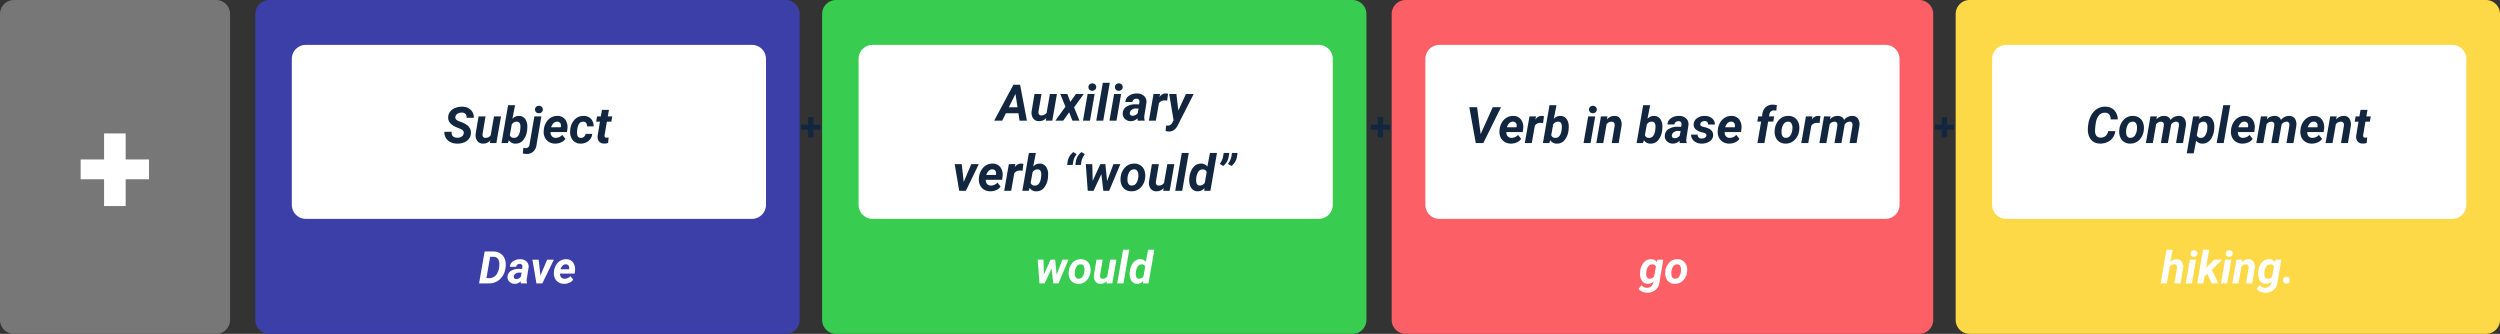 <svg xmlns="http://www.w3.org/2000/svg" width="891" height="119" viewBox="0 0 891 119">
  <rect x="0" y="0" width="891" height="119" fill="#333333" stroke="none"/>
  <g id="Grupo_177627" data-name="Grupo 177627" transform="translate(-221 -5411)">
    <path id="Trazado_188476" data-name="Trazado 188476" d="M5,0H77a5,5,0,0,1,5,5V114a5,5,0,0,1-5,5H5a5,5,0,0,1-5-5V5A5,5,0,0,1,5,0Z" transform="translate(221 5411)" fill="#777"/>
    <path id="Trazado_188461" data-name="Trazado 188461" d="M5,0H189a5,5,0,0,1,5,5V114a5,5,0,0,1-5,5H5a5,5,0,0,1-5-5V5A5,5,0,0,1,5,0Z" transform="translate(514 5411)" fill="#38cc51"/>
    <path id="Trazado_188457" data-name="Trazado 188457" d="M5,0H189a5,5,0,0,1,5,5V114a5,5,0,0,1-5,5H5a5,5,0,0,1-5-5V5A5,5,0,0,1,5,0Z" transform="translate(918 5411)" fill="#fed947"/>
    <path id="Trazado_188472" data-name="Trazado 188472" d="M5,0H189a5,5,0,0,1,5,5V114a5,5,0,0,1-5,5H5a5,5,0,0,1-5-5V5A5,5,0,0,1,5,0Z" transform="translate(312 5411)" fill="#3c3fa7"/>
    <path id="Trazado_188459" data-name="Trazado 188459" d="M5,0H188a5,5,0,0,1,5,5V114a5,5,0,0,1-5,5H5a5,5,0,0,1-5-5V5A5,5,0,0,1,5,0Z" transform="translate(717 5411)" fill="#fc5f65"/>
    <path id="Trazado_188473" data-name="Trazado 188473" d="M5,0H164a5,5,0,0,1,5,5V57a5,5,0,0,1-5,5H5a5,5,0,0,1-5-5V5A5,5,0,0,1,5,0Z" transform="translate(325 5427)" fill="#fff"/>
    <path id="Trazado_188462" data-name="Trazado 188462" d="M5,0H164a5,5,0,0,1,5,5V57a5,5,0,0,1-5,5H5a5,5,0,0,1-5-5V5A5,5,0,0,1,5,0Z" transform="translate(729 5427)" fill="#fff"/>
    <path id="Trazado_188463" data-name="Trazado 188463" d="M5,0H164a5,5,0,0,1,5,5V57a5,5,0,0,1-5,5H5a5,5,0,0,1-5-5V5A5,5,0,0,1,5,0Z" transform="translate(931 5427)" fill="#fff"/>
    <path id="Trazado_188464" data-name="Trazado 188464" d="M5,0H164a5,5,0,0,1,5,5V57a5,5,0,0,1-5,5H5a5,5,0,0,1-5-5V5A5,5,0,0,1,5,0Z" transform="translate(527 5427)" fill="#fff"/>
    <path id="Trazado_188474" data-name="Trazado 188474" d="M-22.737-3.419q.185-1.046-1.028-1.6l-1.7-.677q-2.953-1.318-2.8-3.63a3.334,3.334,0,0,1,.7-1.9,4.227,4.227,0,0,1,1.8-1.3,6.379,6.379,0,0,1,2.5-.453,4.34,4.34,0,0,1,3,1.1,3.676,3.676,0,0,1,1.125,2.861H-21.7a1.831,1.831,0,0,0-.382-1.354,1.722,1.722,0,0,0-1.323-.5,2.667,2.667,0,0,0-1.529.4,1.641,1.641,0,0,0-.773,1.147q-.167.958,1.283,1.521l1.16.439.668.308q2.593,1.283,2.426,3.6A3.477,3.477,0,0,1-20.9-1.49,4.088,4.088,0,0,1-22.654-.229,6.261,6.261,0,0,1-25.1.185a5.483,5.483,0,0,1-2.426-.571,3.767,3.767,0,0,1-1.617-1.538,3.983,3.983,0,0,1-.483-2.109l2.575.009Q-27.176-1.942-25-1.907a2.69,2.69,0,0,0,1.547-.413A1.608,1.608,0,0,0-22.737-3.419Zm9.51,2.435A3.283,3.283,0,0,1-15.847.176a2.443,2.443,0,0,1-2.074-.984,3.6,3.6,0,0,1-.545-2.549l1.028-6.152h2.479L-16-3.324a2.446,2.446,0,0,0-.009.545.9.9,0,0,0,.976.906,2.265,2.265,0,0,0,1.907-.889l1.187-6.749h2.5L-11.1,0h-2.312ZM-.114-4.729a6.819,6.819,0,0,1-1.371,3.6A3.412,3.412,0,0,1-4.351.185,2.652,2.652,0,0,1-6.636-1.028L-7,0H-9.255l2.338-13.5H-4.43l-.958,4.86a2.963,2.963,0,0,1,2.32-1.046A2.683,2.683,0,0,1-.9-8.7,4.376,4.376,0,0,1-.062-6.012,10.274,10.274,0,0,1-.114-4.729Zm-2.461-.185a7.373,7.373,0,0,0,.053-1.164q-.1-1.534-1.266-1.56a2.062,2.062,0,0,0-1.819,1l-.686,3.791a1.415,1.415,0,0,0,1.424.987q1.828.053,2.241-2.662Zm7.515-4.6L3.234.519A3.956,3.956,0,0,1,2.087,3a3.357,3.357,0,0,1-2.439.87A7.65,7.65,0,0,1-1.67,3.7l.2-2.021A4.848,4.848,0,0,0-.7,1.793,1.344,1.344,0,0,0,.721.527L2.443-9.51ZM2.681-11.927a1.241,1.241,0,0,1,.369-.962,1.415,1.415,0,0,1,.993-.4,1.415,1.415,0,0,1,1,.36,1.246,1.246,0,0,1,.409.914,1.252,1.252,0,0,1-.369.971,1.415,1.415,0,0,1-.993.4,1.39,1.39,0,0,1-.971-.334A1.227,1.227,0,0,1,2.681-11.927ZM9.8.176a4.137,4.137,0,0,1-2.21-.611A3.7,3.7,0,0,1,6.152-2.087,4.605,4.605,0,0,1,5.783-4.4l.026-.352A6.148,6.148,0,0,1,6.618-7.3a4.884,4.884,0,0,1,1.74-1.789,4.306,4.306,0,0,1,2.355-.593A3.29,3.29,0,0,1,13.5-8.334,4.631,4.631,0,0,1,14.212-5L14.071-3.92H8.244a2.041,2.041,0,0,0,.448,1.477,1.711,1.711,0,0,0,1.318.571,3.041,3.041,0,0,0,2.373-1.055l1.134,1.406A3.527,3.527,0,0,1,11.971-.259,5.059,5.059,0,0,1,9.8.176Zm.791-7.813a1.761,1.761,0,0,0-1.217.431A3.784,3.784,0,0,0,8.42-5.651h3.41l.053-.229a2.33,2.33,0,0,0,.009-.668,1.276,1.276,0,0,0-.431-.8A1.35,1.35,0,0,0,10.591-7.638Zm8.385,5.774a1.628,1.628,0,0,0,1.143-.374,1.836,1.836,0,0,0,.6-1.042l2.329-.009a3.416,3.416,0,0,1-.628,1.8A3.818,3.818,0,0,1,20.9-.237a4.327,4.327,0,0,1-1.991.422,3.514,3.514,0,0,1-2.742-1.2A4.461,4.461,0,0,1,15.2-4.122l.026-.483.009-.1A5.945,5.945,0,0,1,16.8-8.38a4.231,4.231,0,0,1,3.278-1.305,3.428,3.428,0,0,1,2.553,1.05,3.71,3.71,0,0,1,.927,2.676H21.243a1.947,1.947,0,0,0-.334-1.2,1.269,1.269,0,0,0-1-.475q-1.775-.053-2.153,2.593a8.755,8.755,0,0,0-.1,1.617Q17.745-1.89,18.976-1.863ZM29.03-11.848,28.617-9.51H30.2l-.325,1.863H28.292l-.809,4.764a1.211,1.211,0,0,0,.07.686q.123.237.6.255.141.009.756-.044L28.731-.044a4.169,4.169,0,0,1-1.424.2,2.234,2.234,0,0,1-1.819-.765A2.763,2.763,0,0,1,25-2.628l.817-5.019H24.469l.325-1.863h1.345l.4-2.338Z" transform="translate(409 5462)" fill="#12263f"/>
    <path id="Trazado_188467" data-name="Trazado 188467" d="M-65.29-3.2l4.307-9.6h2.953L-64.349,0h-2.689l-2.3-12.8h2.769ZM-54.567.176a4.137,4.137,0,0,1-2.21-.611,3.7,3.7,0,0,1-1.437-1.652A4.605,4.605,0,0,1-58.583-4.4l.026-.352A6.148,6.148,0,0,1-57.749-7.3a4.884,4.884,0,0,1,1.74-1.789,4.306,4.306,0,0,1,2.355-.593,3.29,3.29,0,0,1,2.782,1.351A4.631,4.631,0,0,1-50.155-5L-50.3-3.92h-5.827a2.041,2.041,0,0,0,.448,1.477,1.711,1.711,0,0,0,1.318.571,3.041,3.041,0,0,0,2.373-1.055l1.134,1.406A3.527,3.527,0,0,1-52.4-.259,5.059,5.059,0,0,1-54.567.176Zm.791-7.813a1.761,1.761,0,0,0-1.217.431,3.784,3.784,0,0,0-.954,1.556h3.41l.053-.229a2.33,2.33,0,0,0,.009-.668,1.276,1.276,0,0,0-.431-.8A1.35,1.35,0,0,0-53.776-7.638Zm10.731.51a5.117,5.117,0,0,0-.835-.088,2.4,2.4,0,0,0-2.1.993L-47.079,0h-2.479L-47.9-9.51l2.329-.009-.229,1.16A2.615,2.615,0,0,1-43.589-9.7a3.615,3.615,0,0,1,.861.123Zm9.088,2.4a6.819,6.819,0,0,1-1.371,3.6A3.412,3.412,0,0,1-38.193.185a2.652,2.652,0,0,1-2.285-1.213L-40.838,0H-43.1l2.338-13.5h2.487l-.958,4.86a2.963,2.963,0,0,1,2.32-1.046,2.683,2.683,0,0,1,2.167.989A4.376,4.376,0,0,1-33.9-6.012,10.274,10.274,0,0,1-33.957-4.729Zm-2.461-.185a7.373,7.373,0,0,0,.053-1.164q-.1-1.534-1.266-1.56a2.062,2.062,0,0,0-1.819,1l-.686,3.791a1.415,1.415,0,0,0,1.424.987q1.828.053,2.241-2.662ZM-26.125,0h-2.5l1.652-9.51h2.5Zm-.554-11.927a1.238,1.238,0,0,1,.387-.976,1.36,1.36,0,0,1,.976-.387,1.367,1.367,0,0,1,.976.343,1.233,1.233,0,0,1,.431.932,1.273,1.273,0,0,1-.365.949,1.367,1.367,0,0,1-1,.422,1.39,1.39,0,0,1-.971-.334A1.227,1.227,0,0,1-26.679-11.927ZM-20.1-9.519l-.211,1.125a3.422,3.422,0,0,1,2.769-1.292,2.281,2.281,0,0,1,1.986.984A3.966,3.966,0,0,1-15.1-6.047L-16.1,0h-2.479l1.02-6.073a2.844,2.844,0,0,0,.018-.624,1.007,1.007,0,0,0-1.125-.923,2.133,2.133,0,0,0-1.749.905L-21.6,0h-2.479l1.652-9.51ZM-.576-4.729a6.819,6.819,0,0,1-1.371,3.6A3.412,3.412,0,0,1-4.812.185,2.652,2.652,0,0,1-7.1-1.028L-7.458,0H-9.716l2.338-13.5h2.487l-.958,4.86a2.963,2.963,0,0,1,2.32-1.046A2.683,2.683,0,0,1-1.362-8.7,4.376,4.376,0,0,1-.523-6.012,10.274,10.274,0,0,1-.576-4.729Zm-2.461-.185a7.373,7.373,0,0,0,.053-1.164q-.1-1.534-1.266-1.56a2.062,2.062,0,0,0-1.819,1l-.686,3.791a1.415,1.415,0,0,0,1.424.987q1.828.053,2.241-2.662ZM5.7,0a2.566,2.566,0,0,1-.1-.861A3.221,3.221,0,0,1,3.177.176a2.919,2.919,0,0,1-2.07-.813A2.46,2.46,0,0,1,.338-2.6,2.843,2.843,0,0,1,1.644-4.988a5.924,5.924,0,0,1,3.335-.831l1.16.018.123-.571a1.984,1.984,0,0,0,.026-.554.952.952,0,0,0-.312-.646,1.075,1.075,0,0,0-.708-.242,1.514,1.514,0,0,0-.984.286,1.384,1.384,0,0,0-.519.875l-2.487.009a2.764,2.764,0,0,1,1.252-2.21,4.851,4.851,0,0,1,2.94-.831A3.507,3.507,0,0,1,8-8.723a2.816,2.816,0,0,1,.765,2.386L8.038-1.784l-.044.563A2.714,2.714,0,0,0,8.143-.167L8.134,0ZM3.792-1.749a2.27,2.27,0,0,0,1.872-.932l.308-1.644-.861-.009A2.406,2.406,0,0,0,3.133-3.5a1.454,1.454,0,0,0-.272.712.844.844,0,0,0,.2.751A1,1,0,0,0,3.792-1.749Zm11.364-.932q.141-.7-.976-1.02l-.8-.2q-2.839-.782-2.76-2.76a2.731,2.731,0,0,1,1.191-2.193,4.434,4.434,0,0,1,2.764-.831,3.978,3.978,0,0,1,2.6.853,2.809,2.809,0,0,1,1.011,2.224l-2.461-.009a1.084,1.084,0,0,0-1.213-1.239,1.745,1.745,0,0,0-1.006.29,1.194,1.194,0,0,0-.523.782q-.132.7,1.063.993l.352.079a7.071,7.071,0,0,1,1.854.664,2.8,2.8,0,0,1,.989.927,2.3,2.3,0,0,1,.321,1.327,2.533,2.533,0,0,1-.584,1.582A3.577,3.577,0,0,1,15.451-.167a5.328,5.328,0,0,1-2.043.343,4.015,4.015,0,0,1-2.637-.91A2.933,2.933,0,0,1,9.7-3.041l2.338.018A1.285,1.285,0,0,0,13.5-1.644a2.076,2.076,0,0,0,1.129-.281A1.111,1.111,0,0,0,15.157-2.681ZM23.225.176a4.137,4.137,0,0,1-2.21-.611,3.7,3.7,0,0,1-1.437-1.652A4.605,4.605,0,0,1,19.208-4.4l.026-.352A6.148,6.148,0,0,1,20.043-7.3a4.884,4.884,0,0,1,1.74-1.789,4.306,4.306,0,0,1,2.355-.593,3.29,3.29,0,0,1,2.782,1.351A4.631,4.631,0,0,1,27.637-5L27.5-3.92H21.669a2.041,2.041,0,0,0,.448,1.477,1.711,1.711,0,0,0,1.318.571,3.041,3.041,0,0,0,2.373-1.055l1.134,1.406A3.527,3.527,0,0,1,25.4-.259,5.059,5.059,0,0,1,23.225.176Zm.791-7.813a1.761,1.761,0,0,0-1.217.431,3.784,3.784,0,0,0-.954,1.556h3.41l.053-.229a2.33,2.33,0,0,0,.009-.668,1.276,1.276,0,0,0-.431-.8A1.35,1.35,0,0,0,24.016-7.638ZM33.341,0l1.327-7.655H33.3l.325-1.854,1.371-.009.123-.949a3.748,3.748,0,0,1,1.239-2.386,3.751,3.751,0,0,1,2.575-.848,8.246,8.246,0,0,1,1.345.184l-.22,1.97a3.073,3.073,0,0,0-.729-.105,1.817,1.817,0,0,0-1.129.335,1.525,1.525,0,0,0-.584,1.033l-.132.777h1.837l-.325,1.854H37.165L35.837,0ZM44.459-9.686a3.814,3.814,0,0,1,2.167.646,3.638,3.638,0,0,1,1.336,1.731,5.357,5.357,0,0,1,.3,2.448,5.786,5.786,0,0,1-1.578,3.669,4.455,4.455,0,0,1-3.4,1.367,3.8,3.8,0,0,1-2.145-.637A3.624,3.624,0,0,1,39.81-2.18,5.239,5.239,0,0,1,39.5-4.605,5.957,5.957,0,0,1,41.1-8.35,4.363,4.363,0,0,1,44.459-9.686Zm-2.5,5.979a2.194,2.194,0,0,0,.4,1.33,1.314,1.314,0,0,0,1.063.5,1.926,1.926,0,0,0,1.793-1.049,5.227,5.227,0,0,0,.606-2.848A2.387,2.387,0,0,0,45.4-7.116a1.293,1.293,0,0,0-1.068-.522A1.929,1.929,0,0,0,42.565-6.6,5.173,5.173,0,0,0,41.955-3.706ZM55.49-7.128a5.117,5.117,0,0,0-.835-.088,2.4,2.4,0,0,0-2.1.993L51.456,0H48.977l1.652-9.51,2.329-.009-.229,1.16A2.615,2.615,0,0,1,54.945-9.7a3.615,3.615,0,0,1,.861.123Zm3.9-2.391-.2,1.081a3.5,3.5,0,0,1,2.786-1.248,2.676,2.676,0,0,1,1.459.4,1.889,1.889,0,0,1,.782,1.046,3.662,3.662,0,0,1,2.953-1.45,2.391,2.391,0,0,1,1.973.9A3.68,3.68,0,0,1,69.7-6.275l-.018.22L68.673,0H66.186L67.2-6.08a4.4,4.4,0,0,0,.026-.607.942.942,0,0,0-1.055-.95,2.093,2.093,0,0,0-1.749,1.091l-.026.2L63.286,0H60.807l1.011-6.056a4.386,4.386,0,0,0,.026-.606A.94.94,0,0,0,60.8-7.62a2.1,2.1,0,0,0-1.7.888L57.916,0H55.437l1.644-9.51Z" transform="translate(814 5462)" fill="#12263f"/>
    <path id="Trazado_188468" data-name="Trazado 188468" d="M-40.1-4.271A4.786,4.786,0,0,1-41-1.92,4.921,4.921,0,0,1-42.97-.347a6,6,0,0,1-2.619.523,4.428,4.428,0,0,1-2.206-.584,3.874,3.874,0,0,1-1.481-1.617,5.976,5.976,0,0,1-.611-2.439,11.963,11.963,0,0,1,.224-2.689,8.526,8.526,0,0,1,1.02-2.856A6.374,6.374,0,0,1-46.9-11.988a5.264,5.264,0,0,1,3.252-.984A4.318,4.318,0,0,1-40.5-11.747a4.932,4.932,0,0,1,1.279,3.309l-2.566-.009a2.69,2.69,0,0,0-.483-1.775,1.972,1.972,0,0,0-1.5-.6,2.608,2.608,0,0,0-2.167.94A5.656,5.656,0,0,0-47.074-7a15.925,15.925,0,0,0-.246,2.751A2.738,2.738,0,0,0-46.8-2.544a1.736,1.736,0,0,0,1.327.576,2.65,2.65,0,0,0,1.885-.558,2.953,2.953,0,0,0,.936-1.727Zm6.363-5.414a3.814,3.814,0,0,1,2.167.646A3.638,3.638,0,0,1-30.23-7.308a5.357,5.357,0,0,1,.3,2.448A5.786,5.786,0,0,1-31.5-1.191,4.455,4.455,0,0,1-34.9.176a3.8,3.8,0,0,1-2.145-.637A3.624,3.624,0,0,1-38.382-2.18a5.239,5.239,0,0,1-.308-2.426,5.957,5.957,0,0,1,1.6-3.744A4.363,4.363,0,0,1-33.732-9.686Zm-2.5,5.979a2.194,2.194,0,0,0,.4,1.33,1.314,1.314,0,0,0,1.063.5,1.926,1.926,0,0,0,1.793-1.049,5.227,5.227,0,0,0,.606-2.848,2.387,2.387,0,0,0-.409-1.347,1.293,1.293,0,0,0-1.068-.522A1.929,1.929,0,0,0-35.626-6.6,5.173,5.173,0,0,0-36.237-3.706ZM-25.26-9.519l-.2,1.081a3.5,3.5,0,0,1,2.786-1.248,2.676,2.676,0,0,1,1.459.4,1.889,1.889,0,0,1,.782,1.046,3.662,3.662,0,0,1,2.953-1.45,2.391,2.391,0,0,1,1.973.9,3.68,3.68,0,0,1,.558,2.514l-.018.22L-15.979,0h-2.487l1.011-6.08a4.4,4.4,0,0,0,.026-.607.942.942,0,0,0-1.055-.95,2.093,2.093,0,0,0-1.749,1.091l-.026.2L-21.366,0h-2.479l1.011-6.056a4.386,4.386,0,0,0,.026-.606.94.94,0,0,0-1.046-.958,2.1,2.1,0,0,0-1.7.888L-26.736,0h-2.479l1.644-9.51Zm20.382,4.79A7.854,7.854,0,0,1-5.66-2.074,4.3,4.3,0,0,1-7.146-.352,3.44,3.44,0,0,1-9.114.185a2.745,2.745,0,0,1-2.18-1.028l-.87,4.5h-2.479L-12.366-9.51l2.285-.009-.167.958A3.036,3.036,0,0,1-7.822-9.686,2.7,2.7,0,0,1-5.651-8.67a4.412,4.412,0,0,1,.826,2.659A10.274,10.274,0,0,1-4.878-4.729Zm-2.461-.18.053-.845A2.351,2.351,0,0,0-7.6-7.11a1.12,1.12,0,0,0-.962-.519,2.046,2.046,0,0,0-1.784.915l-.712,3.926a1.387,1.387,0,0,0,1.4.924,1.789,1.789,0,0,0,1.494-.7A4.763,4.763,0,0,0-7.339-4.909ZM-1.477,0h-2.5l2.347-13.5H.861ZM5.142.176a4.137,4.137,0,0,1-2.21-.611A3.7,3.7,0,0,1,1.494-2.087,4.605,4.605,0,0,1,1.125-4.4l.026-.352A6.148,6.148,0,0,1,1.96-7.3,4.884,4.884,0,0,1,3.7-9.092a4.306,4.306,0,0,1,2.355-.593A3.29,3.29,0,0,1,8.837-8.334,4.631,4.631,0,0,1,9.554-5L9.413-3.92H3.586a2.041,2.041,0,0,0,.448,1.477,1.711,1.711,0,0,0,1.318.571A3.041,3.041,0,0,0,7.726-2.927L8.859-1.521A3.527,3.527,0,0,1,7.313-.259,5.059,5.059,0,0,1,5.142.176Zm.791-7.813a1.761,1.761,0,0,0-1.217.431,3.784,3.784,0,0,0-.954,1.556h3.41l.053-.229a2.33,2.33,0,0,0,.009-.668,1.276,1.276,0,0,0-.431-.8A1.35,1.35,0,0,0,5.933-7.638Zm8.174-1.881-.2,1.081A3.5,3.5,0,0,1,16.69-9.686a2.676,2.676,0,0,1,1.459.4,1.889,1.889,0,0,1,.782,1.046,3.662,3.662,0,0,1,2.953-1.45,2.391,2.391,0,0,1,1.973.9,3.68,3.68,0,0,1,.558,2.514l-.018.22L23.388,0H20.9l1.011-6.08a4.4,4.4,0,0,0,.026-.607.942.942,0,0,0-1.055-.95,2.093,2.093,0,0,0-1.749,1.091l-.026.2L18,0H15.521l1.011-6.056a4.386,4.386,0,0,0,.026-.606.94.94,0,0,0-1.046-.958,2.1,2.1,0,0,0-1.7.888L12.63,0H10.151l1.644-9.51ZM29.874.176a4.137,4.137,0,0,1-2.21-.611,3.7,3.7,0,0,1-1.437-1.652A4.605,4.605,0,0,1,25.857-4.4l.026-.352A6.148,6.148,0,0,1,26.692-7.3a4.884,4.884,0,0,1,1.74-1.789,4.306,4.306,0,0,1,2.355-.593A3.29,3.29,0,0,1,33.57-8.334,4.631,4.631,0,0,1,34.286-5L34.146-3.92H28.318a2.041,2.041,0,0,0,.448,1.477,1.711,1.711,0,0,0,1.318.571,3.041,3.041,0,0,0,2.373-1.055l1.134,1.406A3.527,3.527,0,0,1,32.045-.259,5.059,5.059,0,0,1,29.874.176Zm.791-7.813a1.761,1.761,0,0,0-1.217.431,3.784,3.784,0,0,0-.954,1.556H31.9l.053-.229a2.33,2.33,0,0,0,.009-.668,1.276,1.276,0,0,0-.431-.8A1.35,1.35,0,0,0,30.665-7.638ZM38.8-9.519l-.211,1.125a3.422,3.422,0,0,1,2.769-1.292,2.281,2.281,0,0,1,1.986.984,3.966,3.966,0,0,1,.466,2.654L42.812,0H40.333l1.02-6.073A2.844,2.844,0,0,0,41.37-6.7a1.007,1.007,0,0,0-1.125-.923,2.133,2.133,0,0,0-1.749.905L37.31,0H34.831l1.652-9.51Zm10.978-2.329L49.368-9.51H50.95l-.325,1.863H49.043l-.809,4.764a1.211,1.211,0,0,0,.07.686q.123.237.6.255.141.009.756-.044L49.482-.044a4.169,4.169,0,0,1-1.424.2,2.234,2.234,0,0,1-1.819-.765,2.763,2.763,0,0,1-.492-2.021l.817-5.019H45.22l.325-1.863H46.89l.4-2.338Z" transform="translate(1015 5462)" fill="#12263f"/>
    <path id="Trazado_188465" data-name="Trazado 188465" d="M26.96,16.363H22.5L21.177,19H18.338L25.176,6.2h2.382L29.993,19H27.365Zm-3.41-2.136h3.085l-.721-4.764ZM36.91,18.016a3.283,3.283,0,0,1-2.619,1.16,2.443,2.443,0,0,1-2.074-.984,3.6,3.6,0,0,1-.545-2.549L32.7,9.49h2.479l-1.046,6.186a2.446,2.446,0,0,0-.009.545.9.9,0,0,0,.976.906,2.265,2.265,0,0,0,1.907-.889L38.193,9.49h2.5L39.037,19H36.725Zm8.552-5.7,2-2.821h2.786L46.8,14.271,48.722,19H46.208L45.04,16.029,42.939,19h-2.8l3.586-4.975L41.884,9.49H44.4ZM52.475,19h-2.5l1.652-9.51h2.5ZM51.921,7.073a1.238,1.238,0,0,1,.387-.976,1.488,1.488,0,0,1,1.951-.044,1.233,1.233,0,0,1,.431.932,1.273,1.273,0,0,1-.365.949,1.367,1.367,0,0,1-1,.422,1.39,1.39,0,0,1-.971-.334A1.227,1.227,0,0,1,51.921,7.073ZM57.195,19H54.7L57.045,5.5h2.487Zm4.72,0h-2.5l1.652-9.51h2.5ZM61.361,7.073a1.238,1.238,0,0,1,.387-.976A1.488,1.488,0,0,1,63.7,6.054a1.233,1.233,0,0,1,.431.932,1.273,1.273,0,0,1-.365.949,1.367,1.367,0,0,1-1,.422,1.39,1.39,0,0,1-.971-.334A1.227,1.227,0,0,1,61.361,7.073ZM69.517,19a2.566,2.566,0,0,1-.1-.861,3.221,3.221,0,0,1-2.426,1.037,2.919,2.919,0,0,1-2.07-.813,2.46,2.46,0,0,1-.769-1.964,2.843,2.843,0,0,1,1.305-2.386,5.924,5.924,0,0,1,3.335-.831l1.16.018.123-.571a1.984,1.984,0,0,0,.026-.554.952.952,0,0,0-.312-.646,1.075,1.075,0,0,0-.708-.242,1.514,1.514,0,0,0-.984.286,1.384,1.384,0,0,0-.519.875l-2.487.009a2.764,2.764,0,0,1,1.252-2.21,4.851,4.851,0,0,1,2.94-.831,3.507,3.507,0,0,1,2.531.962,2.816,2.816,0,0,1,.765,2.386l-.729,4.553-.044.563a2.714,2.714,0,0,0,.149,1.055L71.952,19ZM67.61,17.251a2.27,2.27,0,0,0,1.872-.932l.308-1.644-.861-.009a2.406,2.406,0,0,0-1.978.835,1.454,1.454,0,0,0-.272.712.844.844,0,0,0,.2.751A1,1,0,0,0,67.61,17.251Zm12.366-5.379a5.117,5.117,0,0,0-.835-.088,2.4,2.4,0,0,0-2.1.993L75.942,19H73.463l1.652-9.51,2.329-.009-.229,1.16A2.615,2.615,0,0,1,79.431,9.3a3.615,3.615,0,0,1,.861.123Zm3.981,3.507L86.673,9.49h2.76L83.87,20.433a4.76,4.76,0,0,1-1.4,1.846,3.063,3.063,0,0,1-1.859.589,5.665,5.665,0,0,1-1.2-.185l.185-1.934.343.018a1.858,1.858,0,0,0,1.775-.888l.545-1.011L80.706,9.49h2.566ZM7.462,40.862l2.707-6.372h2.672L8.244,44H5.871L4.245,34.49H6.759Zm9.431,3.313a4.137,4.137,0,0,1-2.21-.611,3.7,3.7,0,0,1-1.437-1.652,4.605,4.605,0,0,1-.369-2.316l.026-.352a6.148,6.148,0,0,1,.809-2.549,4.884,4.884,0,0,1,1.74-1.789,4.306,4.306,0,0,1,2.355-.593,3.29,3.29,0,0,1,2.782,1.351A4.631,4.631,0,0,1,21.3,39l-.141,1.083H15.337a2.041,2.041,0,0,0,.448,1.477,1.711,1.711,0,0,0,1.318.571,3.041,3.041,0,0,0,2.373-1.055l1.134,1.406a3.527,3.527,0,0,1-1.547,1.261A5.059,5.059,0,0,1,16.893,44.176Zm.791-7.813a1.761,1.761,0,0,0-1.217.431,3.784,3.784,0,0,0-.954,1.556h3.41l.053-.229a2.33,2.33,0,0,0,.009-.668,1.276,1.276,0,0,0-.431-.8A1.35,1.35,0,0,0,17.684,36.362Zm10.731.51a5.117,5.117,0,0,0-.835-.088,2.4,2.4,0,0,0-2.1.993L24.381,44H21.9l1.652-9.51,2.329-.009-.229,1.16A2.615,2.615,0,0,1,27.87,34.3a3.615,3.615,0,0,1,.861.123Zm9.088,2.4a6.819,6.819,0,0,1-1.371,3.6,3.412,3.412,0,0,1-2.865,1.31,2.652,2.652,0,0,1-2.285-1.213L30.621,44H28.362L30.7,30.5h2.487l-.958,4.86a2.963,2.963,0,0,1,2.32-1.046,2.683,2.683,0,0,1,2.167.989,4.376,4.376,0,0,1,.839,2.685A10.274,10.274,0,0,1,37.5,39.271Zm-2.461-.185a7.373,7.373,0,0,0,.053-1.164q-.1-1.534-1.266-1.56a2.062,2.062,0,0,0-1.819,1l-.686,3.791a1.415,1.415,0,0,0,1.424.987q1.828.053,2.241-2.662ZM46.521,30.2l1.178.721a12.046,12.046,0,0,0-.721,1.208,4.931,4.931,0,0,0-.457,1.332l-.229,1.327H44.323l.176-1.16A5.376,5.376,0,0,1,46.521,30.2Zm2.918,0,1.178.721A12.046,12.046,0,0,0,49.9,32.13a4.931,4.931,0,0,0-.457,1.332l-.229,1.327H47.241l.176-1.16A5.376,5.376,0,0,1,49.438,30.2ZM58.57,40.537l2.259-6.047H63.3L59.3,44H57.226l-.7-5.95L53.745,44H51.671l-.7-9.51h2.32l.149,5.985,2.716-5.985h1.793Zm9.773-6.223a3.814,3.814,0,0,1,2.167.646,3.638,3.638,0,0,1,1.336,1.731,5.357,5.357,0,0,1,.3,2.448,5.786,5.786,0,0,1-1.578,3.669,4.455,4.455,0,0,1-3.4,1.367,3.8,3.8,0,0,1-2.145-.637,3.624,3.624,0,0,1-1.336-1.718,5.239,5.239,0,0,1-.308-2.426,5.957,5.957,0,0,1,1.6-3.744A4.363,4.363,0,0,1,68.344,34.314Zm-2.5,5.979a2.194,2.194,0,0,0,.4,1.33,1.314,1.314,0,0,0,1.063.5,1.926,1.926,0,0,0,1.793-1.049,5.227,5.227,0,0,0,.606-2.848,2.387,2.387,0,0,0-.409-1.347,1.293,1.293,0,0,0-1.068-.522A1.929,1.929,0,0,0,66.45,37.4,5.173,5.173,0,0,0,65.839,40.294ZM78.75,43.016a3.283,3.283,0,0,1-2.619,1.16,2.443,2.443,0,0,1-2.074-.984,3.6,3.6,0,0,1-.545-2.549L74.54,34.49h2.479l-1.046,6.186a2.446,2.446,0,0,0-.009.545.9.9,0,0,0,.976.906,2.265,2.265,0,0,0,1.907-.889l1.187-6.749h2.5L80.877,44H78.565ZM85.342,44h-2.5l2.347-13.5H87.68Zm6.82-9.694a2.706,2.706,0,0,1,2.145,1.063l.932-4.869h2.487L95.388,44H93.173l.141-1.02a3.078,3.078,0,0,1-2.479,1.2,2.738,2.738,0,0,1-1.556-.466A2.933,2.933,0,0,1,88.247,42.4a5.292,5.292,0,0,1-.4-1.912,7.2,7.2,0,0,1,.026-1.072l.053-.4a7.613,7.613,0,0,1,.813-2.566,4.237,4.237,0,0,1,1.477-1.644A3.481,3.481,0,0,1,92.162,34.306Zm-1.8,5.115a7.118,7.118,0,0,0-.044,1.125q.088,1.547,1.248,1.573a2.121,2.121,0,0,0,1.819-.984l.677-3.779a1.4,1.4,0,0,0-1.371-.984,1.806,1.806,0,0,0-1.507.7A4.7,4.7,0,0,0,90.36,39.421Zm9.606-4.271-1.257-.738a6.956,6.956,0,0,0,1.134-2.285l.29-1.626h1.978l-.2,1.3A5.407,5.407,0,0,1,99.967,35.149Zm2.953,0-1.257-.738a6.956,6.956,0,0,0,1.134-2.285l.29-1.626h1.978l-.2,1.3A5.407,5.407,0,0,1,102.92,35.149Z" transform="translate(557 5435)" fill="#12263f"/>
    <path id="Trazado_188475" data-name="Trazado 188475" d="M-17.254,0l1.977-11.375,3.266.008a4.473,4.473,0,0,1,2.066.52A3.905,3.905,0,0,1-8.457-9.422,4.883,4.883,0,0,1-7.77-7.328a6.911,6.911,0,0,1-.016,1.391l-.055.414A6.5,6.5,0,0,1-9.8-1.512,5.558,5.558,0,0,1-13.738,0Zm3.938-9.477-1.32,7.594.953.008a3.127,3.127,0,0,0,2.535-1.156,5.976,5.976,0,0,0,1.1-3.492l.016-.25a3.151,3.151,0,0,0-.492-1.977,1.879,1.879,0,0,0-1.539-.719ZM-2.34,0a2.281,2.281,0,0,1-.086-.766A2.863,2.863,0,0,1-4.582.156a2.594,2.594,0,0,1-1.84-.723,2.186,2.186,0,0,1-.684-1.746,2.527,2.527,0,0,1,1.16-2.121A5.266,5.266,0,0,1-2.98-5.172l1.031.016.109-.508a1.764,1.764,0,0,0,.023-.492.846.846,0,0,0-.277-.574.955.955,0,0,0-.629-.215,1.345,1.345,0,0,0-.875.254,1.231,1.231,0,0,0-.461.777l-2.211.008A2.457,2.457,0,0,1-5.156-7.871a4.312,4.312,0,0,1,2.613-.738,3.117,3.117,0,0,1,2.25.855,2.5,2.5,0,0,1,.68,2.121L-.262-1.586l-.039.5a2.412,2.412,0,0,0,.133.938L-.176,0Zm-1.7-1.555a2.017,2.017,0,0,0,1.664-.828L-2.1-3.844l-.766-.008a2.139,2.139,0,0,0-1.758.742,1.292,1.292,0,0,0-.242.633.75.75,0,0,0,.176.668A.891.891,0,0,0-4.035-1.555ZM4.605-2.789,7.012-8.453H9.387L5.3,0H3.191L1.746-8.453H3.98ZM12.988.156a3.677,3.677,0,0,1-1.965-.543A3.292,3.292,0,0,1,9.746-1.855a4.093,4.093,0,0,1-.328-2.059l.023-.312a5.465,5.465,0,0,1,.719-2.266,4.341,4.341,0,0,1,1.547-1.59A3.827,3.827,0,0,1,13.8-8.609a2.924,2.924,0,0,1,2.473,1.2,4.117,4.117,0,0,1,.637,2.962l-.125.962h-5.18A1.814,1.814,0,0,0,12-2.172a1.521,1.521,0,0,0,1.172.508A2.7,2.7,0,0,0,15.285-2.6l1.008,1.25A3.135,3.135,0,0,1,14.918-.23,4.5,4.5,0,0,1,12.988.156Zm.7-6.945a1.565,1.565,0,0,0-1.082.383,3.363,3.363,0,0,0-.848,1.383h3.031l.047-.2a2.071,2.071,0,0,0,.008-.594,1.134,1.134,0,0,0-.383-.707A1.2,1.2,0,0,0,13.691-6.789Z" transform="translate(409 5512)" fill="#fff"/>
    <path id="Trazado_188460" data-name="Trazado 188460" d="M-8.449-4.234A5.849,5.849,0,0,1-7.172-7.418a3.242,3.242,0,0,1,2.629-1.2,2.37,2.37,0,0,1,2.016.977l.289-.82,2.023.008L-1.6-.289A3.983,3.983,0,0,1-3.035,2.383a4.471,4.471,0,0,1-3,.953,4.168,4.168,0,0,1-1.672-.379,3.575,3.575,0,0,1-1.312-1L-7.926.617a2.349,2.349,0,0,0,1.844.961,2.166,2.166,0,0,0,1.469-.449A2.4,2.4,0,0,0-3.785-.227l.125-.508A2.749,2.749,0,0,1-5.73.156,2.428,2.428,0,0,1-7.691-.762a3.947,3.947,0,0,1-.8-2.348A7.89,7.89,0,0,1-8.449-4.234Zm2.164.927A2.02,2.02,0,0,0-5.977-2.13a1.08,1.08,0,0,0,.895.466,1.972,1.972,0,0,0,1.594-.767l.656-3.583a1.3,1.3,0,0,0-1.242-.767A1.728,1.728,0,0,0-5.5-6.1a3.561,3.561,0,0,0-.734,1.87A8.214,8.214,0,0,0-6.285-3.307ZM4.9-8.609a3.39,3.39,0,0,1,1.926.574A3.234,3.234,0,0,1,8.016-6.5a4.762,4.762,0,0,1,.27,2.176,5.143,5.143,0,0,1-1.4,3.262A3.96,3.96,0,0,1,3.863.156,3.38,3.38,0,0,1,1.957-.41,3.222,3.222,0,0,1,.77-1.937,4.657,4.657,0,0,1,.5-4.094,5.3,5.3,0,0,1,1.918-7.422,3.878,3.878,0,0,1,4.9-8.609ZM2.676-3.294a1.95,1.95,0,0,0,.352,1.182,1.168,1.168,0,0,0,.945.449A1.712,1.712,0,0,0,5.566-2.6a4.647,4.647,0,0,0,.539-2.531,2.122,2.122,0,0,0-.363-1.2,1.149,1.149,0,0,0-.949-.464,1.715,1.715,0,0,0-1.574.924A4.6,4.6,0,0,0,2.676-3.294Z" transform="translate(814 5512)" fill="#fff"/>
    <path id="Trazado_188458" data-name="Trazado 188458" d="M-20.527-7.516a2.946,2.946,0,0,1,2.289-1.094,2.143,2.143,0,0,1,1.848.9,3.548,3.548,0,0,1,.441,2.379L-16.84,0h-2.2l.9-5.358a2.6,2.6,0,0,0,.016-.563.885.885,0,0,0-.984-.868,1.9,1.9,0,0,0-1.562.766L-21.738,0h-2.2l2.078-12h2.211ZM-12.793,0h-2.219l1.469-8.453h2.219Zm-.492-10.6a1.1,1.1,0,0,1,.344-.867,1.209,1.209,0,0,1,.867-.344,1.215,1.215,0,0,1,.867.3,1.1,1.1,0,0,1,.383.828,1.132,1.132,0,0,1-.324.844,1.215,1.215,0,0,1-.887.375,1.235,1.235,0,0,1-.863-.3A1.091,1.091,0,0,1-13.285-10.6ZM-7.27-3.367l-1.023.891L-8.723,0h-2.2l2.078-12h2.211L-7.777-5.484l.43-.461L-4.84-8.453h2.828l-3.7,3.633L-3.355,0H-5.77ZM-.23,0H-2.449L-.98-8.453H1.238ZM-.723-10.6a1.1,1.1,0,0,1,.344-.867,1.209,1.209,0,0,1,.867-.344,1.215,1.215,0,0,1,.867.3,1.1,1.1,0,0,1,.383.828,1.132,1.132,0,0,1-.324.844,1.215,1.215,0,0,1-.887.375,1.235,1.235,0,0,1-.863-.3A1.091,1.091,0,0,1-.723-10.6ZM5.121-8.461l-.187,1A3.042,3.042,0,0,1,7.395-8.609a2.028,2.028,0,0,1,1.766.875,3.526,3.526,0,0,1,.414,2.359L8.684,0H6.48l.906-5.4A2.528,2.528,0,0,0,7.4-5.953a.9.9,0,0,0-1-.82,1.9,1.9,0,0,0-1.555.8L3.793,0H1.59L3.059-8.453Zm5.711,4.227a5.849,5.849,0,0,1,1.277-3.184,3.242,3.242,0,0,1,2.629-1.2,2.37,2.37,0,0,1,2.016.977l.289-.82,2.023.008L17.684-.289a3.983,3.983,0,0,1-1.437,2.672,4.471,4.471,0,0,1-3,.953,4.168,4.168,0,0,1-1.672-.379,3.575,3.575,0,0,1-1.312-1L11.355.617a2.349,2.349,0,0,0,1.844.961,2.166,2.166,0,0,0,1.469-.449A2.4,2.4,0,0,0,15.5-.227l.125-.508a2.749,2.749,0,0,1-2.07.891A2.428,2.428,0,0,1,11.59-.762a3.947,3.947,0,0,1-.8-2.348A7.89,7.89,0,0,1,10.832-4.234ZM13-3.307A2.02,2.02,0,0,0,13.3-2.13a1.08,1.08,0,0,0,.895.466,1.972,1.972,0,0,0,1.594-.767l.656-3.583a1.3,1.3,0,0,0-1.242-.767,1.728,1.728,0,0,0-1.43.681,3.561,3.561,0,0,0-.734,1.87A8.214,8.214,0,0,0,13-3.307Zm7.891.979A1.22,1.22,0,0,1,21.781-2a1.111,1.111,0,0,1,.371.855,1.151,1.151,0,0,1-.344.879,1.194,1.194,0,0,1-.883.363,1.2,1.2,0,0,1-.883-.312,1.149,1.149,0,0,1-.375-.852A1.161,1.161,0,0,1,20-1.953,1.238,1.238,0,0,1,20.887-2.328Z" transform="translate(1015 5512)" fill="#fff"/>
    <path id="Trazado_188466" data-name="Trazado 188466" d="M-13.4-3.078l2.008-5.375h2.2L-12.754,0H-14.6l-.625-5.289L-17.691,0h-1.844l-.625-8.453H-18.1l.133,5.32,2.414-5.32h1.594Zm8.688-5.531a3.39,3.39,0,0,1,1.926.574A3.234,3.234,0,0,1-1.6-6.5a4.762,4.762,0,0,1,.27,2.176,5.143,5.143,0,0,1-1.4,3.262A3.96,3.96,0,0,1-5.754.156,3.38,3.38,0,0,1-7.66-.41,3.222,3.222,0,0,1-8.848-1.937a4.657,4.657,0,0,1-.273-2.156A5.3,5.3,0,0,1-7.7-7.422,3.878,3.878,0,0,1-4.715-8.609ZM-6.941-3.294A1.95,1.95,0,0,0-6.59-2.113a1.168,1.168,0,0,0,.945.449A1.712,1.712,0,0,0-4.051-2.6a4.647,4.647,0,0,0,.539-2.531,2.122,2.122,0,0,0-.363-1.2,1.149,1.149,0,0,0-.949-.464A1.715,1.715,0,0,0-6.4-5.865,4.6,4.6,0,0,0-6.941-3.294ZM4.535-.875A2.919,2.919,0,0,1,2.207.156,2.172,2.172,0,0,1,.363-.719,3.2,3.2,0,0,1-.121-2.984L.793-8.453H3l-.93,5.5a2.175,2.175,0,0,0-.008.485.8.8,0,0,0,.867.806,2.014,2.014,0,0,0,1.7-.79l1.055-6H7.895L6.426,0H4.371ZM10.395,0H8.176l2.086-12h2.211Zm6.063-8.617a2.4,2.4,0,0,1,1.906.945L19.191-12H21.4L19.324,0H17.355l.125-.906a2.736,2.736,0,0,1-2.2,1.07A2.433,2.433,0,0,1,13.895-.25a2.607,2.607,0,0,1-.918-1.168,4.7,4.7,0,0,1-.355-1.7,6.4,6.4,0,0,1,.023-.953l.047-.352A6.767,6.767,0,0,1,13.414-6.7a3.766,3.766,0,0,1,1.313-1.461A3.094,3.094,0,0,1,16.457-8.617Zm-1.6,4.547a6.327,6.327,0,0,0-.039,1q.078,1.375,1.109,1.4a1.885,1.885,0,0,0,1.617-.875l.6-3.359a1.248,1.248,0,0,0-1.219-.875,1.606,1.606,0,0,0-1.34.621A4.176,4.176,0,0,0,14.855-4.07Z" transform="translate(611 5512)" fill="#fff"/>
    <path id="Trazado_188477" data-name="Trazado 188477" d="M3.784-20.166h8.325v7.056H3.784v9.546h-7.69V-13.11h-8.35v-7.056h8.35v-9.277h7.69Z" transform="translate(262 5488)" fill="#fff"/>
    <path id="Trazado_188469" data-name="Trazado 188469" d="M.923-5.571H3.391v1.784H.923V-1H-.957V-3.787H-3.432V-5.571H-.957V-8.244H.923Z" transform="translate(510 5461)" fill="#12263f"/>
    <path id="Trazado_188470" data-name="Trazado 188470" d="M.923-5.571H3.391v1.784H.923V-1H-.957V-3.787H-3.432V-5.571H-.957V-8.244H.923Z" transform="translate(713 5461)" fill="#12263f"/>
    <path id="Trazado_188471" data-name="Trazado 188471" d="M.923-5.571H3.391v1.784H.923V-1H-.957V-3.787H-3.432V-5.571H-.957V-8.244H.923Z" transform="translate(914 5461)" fill="#12263f"/>
  </g>
</svg>
